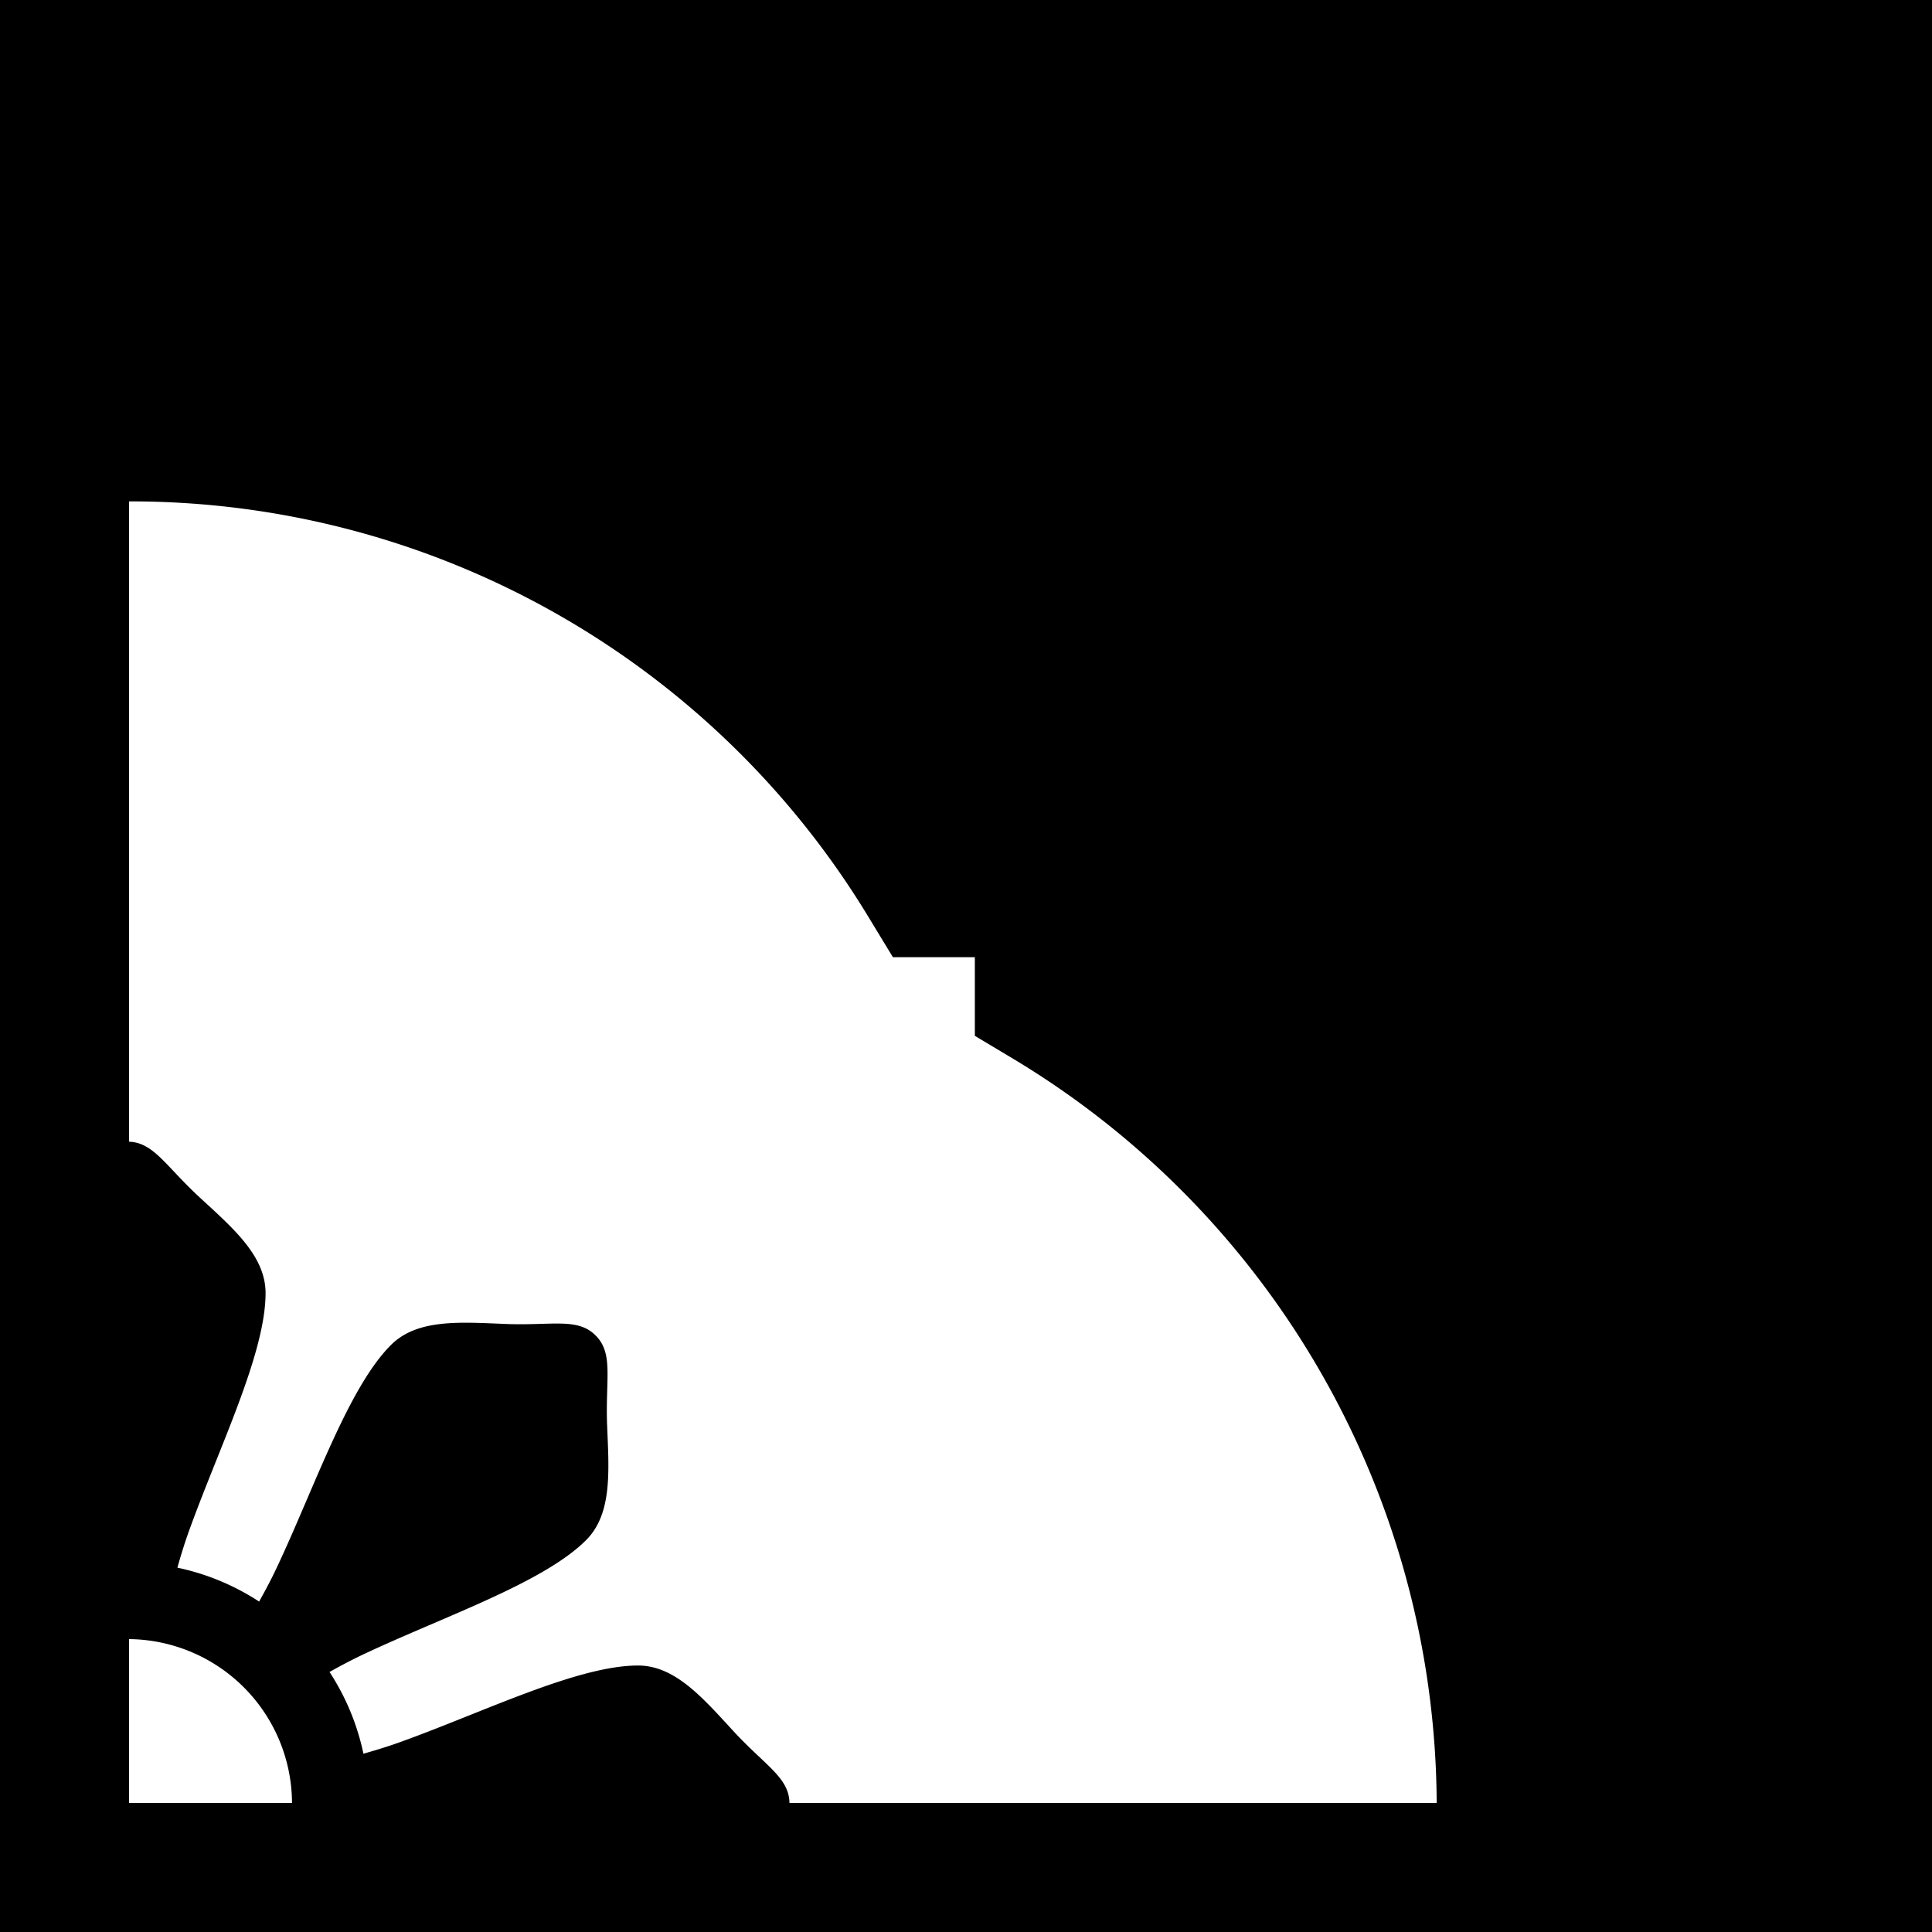 <svg id="Layer_1" data-name="Layer 1" xmlns="http://www.w3.org/2000/svg" viewBox="0 0 381.601 381.601"><title>tile</title><path d="M0,0V381.601H381.601V0ZM25.496,356.105V323.75a32.511,32.511,0,0,1,32.182,32.355Zm119.439-14.103c-6.021-6.524-11.544-13.036-18.915-13.035-12.006.002-30.626,9.264-47.229,15.213-2.123.761-4.49,1.495-7.007,2.204a47.311,47.311,0,0,0-6.698-16.142c2.284-1.28,4.481-2.437,6.522-3.401,15.947-7.533,35.663-14.15,44.153-22.638,5.213-5.212,4.514-13.721,4.158-22.592-.372-9.256,1.318-14.244-2.274-17.835s-8.579-1.902-17.835-2.274c-8.871-.356-17.38-1.055-22.593,4.158C68.73,274.152,62.113,293.868,54.58,309.815c-.964,2.041-2.121,4.237-3.401,6.522a47.321,47.321,0,0,0-16.141-6.698c.709-2.517,1.444-4.884,2.204-7.006,5.95-16.602,15.212-35.223,15.213-47.229.001-7.372-6.51-12.895-13.035-18.915-6.672-6.156-9.051-10.802-13.925-10.986V99.034A170.333,170.333,0,0,1,171.778,181.52l4.583,7.537h16.186l.003,15.541,7.636,4.566A172.415,172.415,0,0,1,283.768,356.105H155.931C155.857,351.108,151.166,348.756,144.934,342.002Z"/></svg>